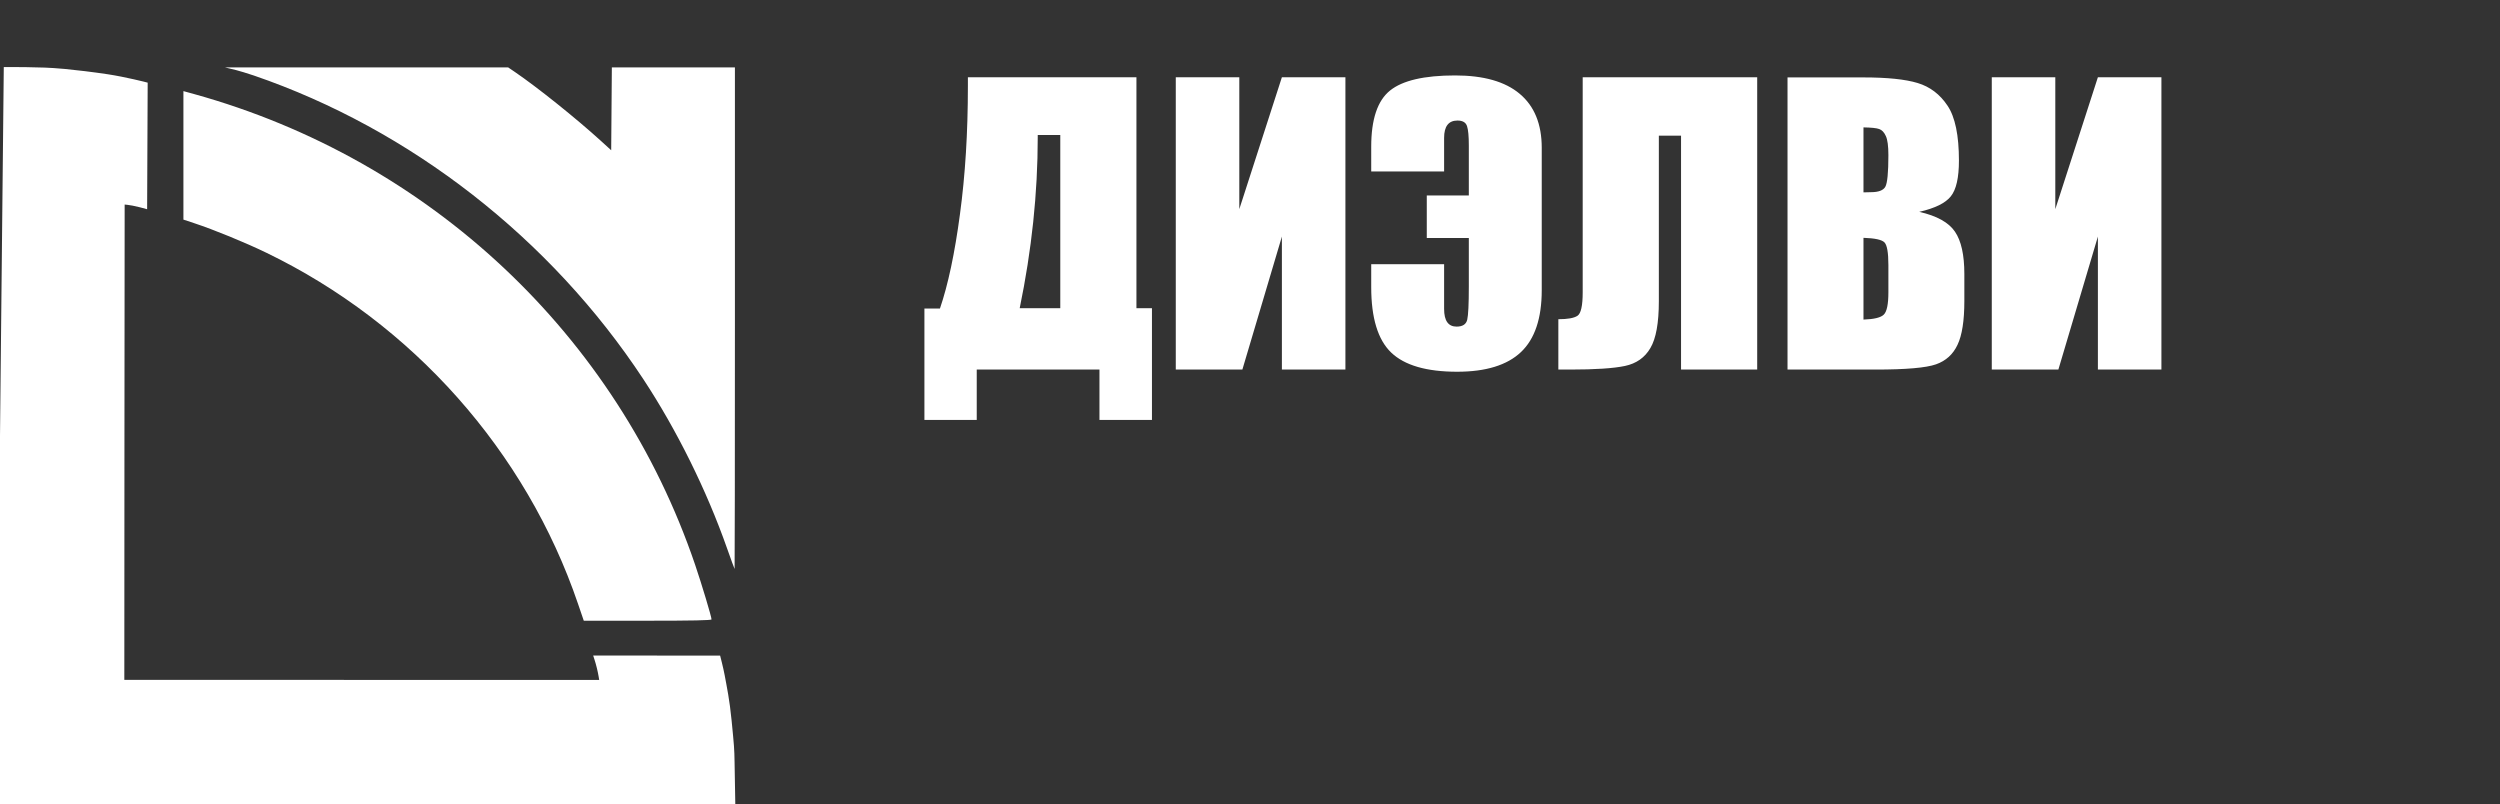 <svg width="115" height="37" viewBox="0 0 115 37" fill="none" xmlns="http://www.w3.org/2000/svg">
<rect x="0" y="0" width="115" height="37" fill="#333333" stroke="none"/>
<path d="M0 20.05L0.174 3.084L0.526 3.084C1.013 3.083 1.036 3.085 1.2 3.089C1.915 3.105 2.176 3.1 2.993 3.173C3.436 3.213 4.319 3.319 4.951 3.415C5.761 3.538 6.701 3.776 6.793 3.802L6.768 9.625C6.768 9.625 6.604 9.576 6.438 9.536C6.293 9.501 6.174 9.474 6.101 9.46C5.94 9.428 5.773 9.412 5.734 9.409C5.728 9.445 5.719 31.274 5.719 31.274L27.563 31.277C27.563 31.277 27.524 31.005 27.457 30.735C27.41 30.542 27.381 30.454 27.352 30.36C27.349 30.35 27.286 30.154 27.286 30.154C27.286 30.154 33.104 30.154 33.126 30.158C33.128 30.167 33.272 30.719 33.335 31.06C33.441 31.64 33.557 32.163 33.654 33.145C33.77 34.327 33.78 34.437 33.79 35.058L33.824 37H16.912H2.0046e-06L0 20.05ZM26.588 27.774C24.2 20.762 18.977 14.878 12.254 11.627C11.277 11.154 9.847 10.568 8.933 10.266L8.437 10.102V7.147V4.191L8.933 4.328C19.78 7.34 28.386 15.425 31.974 25.974C32.279 26.871 32.73 28.374 32.73 28.492C32.73 28.535 31.855 28.553 29.792 28.553H26.854L26.588 27.774ZM33.444 25.222C32.504 22.55 31.132 19.778 29.592 17.44C25.332 10.972 18.886 5.946 11.677 3.474C11.368 3.368 11.018 3.266 10.862 3.225C10.811 3.212 10.342 3.099 10.342 3.099L23.374 3.1L23.678 3.306C24.712 4.01 26.506 5.447 27.634 6.474L28.115 6.912L28.13 5.006L28.145 3.1H30.976H33.806V14.636C33.806 20.981 33.8 26.172 33.792 26.172C33.784 26.171 33.628 25.744 33.444 25.222H33.444Z" fill="white"/>
<path d="M52.99 19.316H50.575V17H44.93V19.316H42.523V14.194H43.237C43.613 13.093 43.92 11.646 44.158 9.853C44.402 8.055 44.523 6.09 44.523 3.959V3.553H52.276V14.178H52.99V19.316ZM48.773 14.178V6.209H47.736V6.309C47.736 8.882 47.459 11.505 46.906 14.178H48.773ZM61.889 17H58.967V10.882L57.149 17H54.086V3.553H57.008V9.621L58.967 3.553H61.889V17ZM70.92 13.348C70.92 14.643 70.602 15.592 69.965 16.195C69.329 16.798 68.349 17.1 67.027 17.1C65.621 17.1 64.611 16.806 63.997 16.22C63.383 15.633 63.076 14.629 63.076 13.207V12.152H66.429V14.211C66.429 14.753 66.62 15.024 67.002 15.024C67.279 15.024 67.442 14.919 67.492 14.709C67.541 14.499 67.566 13.987 67.566 13.173V10.949H65.632V8.99H67.566V6.699C67.566 6.267 67.539 5.968 67.483 5.802C67.428 5.631 67.281 5.545 67.043 5.545C66.634 5.545 66.429 5.811 66.429 6.342V7.886H63.076V6.749C63.076 5.492 63.363 4.632 63.939 4.167C64.514 3.702 65.513 3.47 66.936 3.47C68.247 3.47 69.238 3.752 69.907 4.316C70.582 4.881 70.92 5.708 70.92 6.798V13.348ZM80.831 17H77.328V6.242H76.307V13.854C76.307 14.856 76.177 15.575 75.917 16.012C75.662 16.449 75.272 16.723 74.747 16.834C74.221 16.945 73.382 17 72.231 17H71.684V14.684C72.11 14.684 72.403 14.632 72.564 14.526C72.724 14.421 72.804 14.062 72.804 13.447V3.553H80.831V17ZM82.226 3.561H85.712C86.813 3.561 87.646 3.647 88.21 3.818C88.78 3.99 89.24 4.339 89.588 4.864C89.937 5.384 90.111 6.226 90.111 7.388C90.111 8.174 89.987 8.721 89.738 9.031C89.494 9.341 89.01 9.579 88.285 9.745C89.093 9.928 89.641 10.232 89.929 10.658C90.216 11.079 90.36 11.726 90.36 12.601V13.846C90.36 14.753 90.255 15.426 90.045 15.863C89.84 16.3 89.511 16.599 89.057 16.759C88.603 16.92 87.674 17 86.268 17H82.226V3.561ZM85.72 5.86V8.849C85.87 8.843 85.986 8.84 86.069 8.84C86.412 8.84 86.63 8.757 86.725 8.591C86.819 8.42 86.866 7.936 86.866 7.139C86.866 6.718 86.827 6.425 86.749 6.259C86.672 6.087 86.57 5.979 86.442 5.935C86.321 5.891 86.08 5.866 85.72 5.86ZM85.72 10.94V14.701C86.213 14.684 86.525 14.607 86.658 14.468C86.796 14.33 86.866 13.99 86.866 13.447V12.194C86.866 11.618 86.805 11.27 86.683 11.148C86.561 11.026 86.24 10.957 85.72 10.94ZM99.425 17H96.503V10.882L94.685 17H91.622V3.553H94.544V9.621L96.503 3.553H99.425V17Z" fill="white"/>
</svg>
